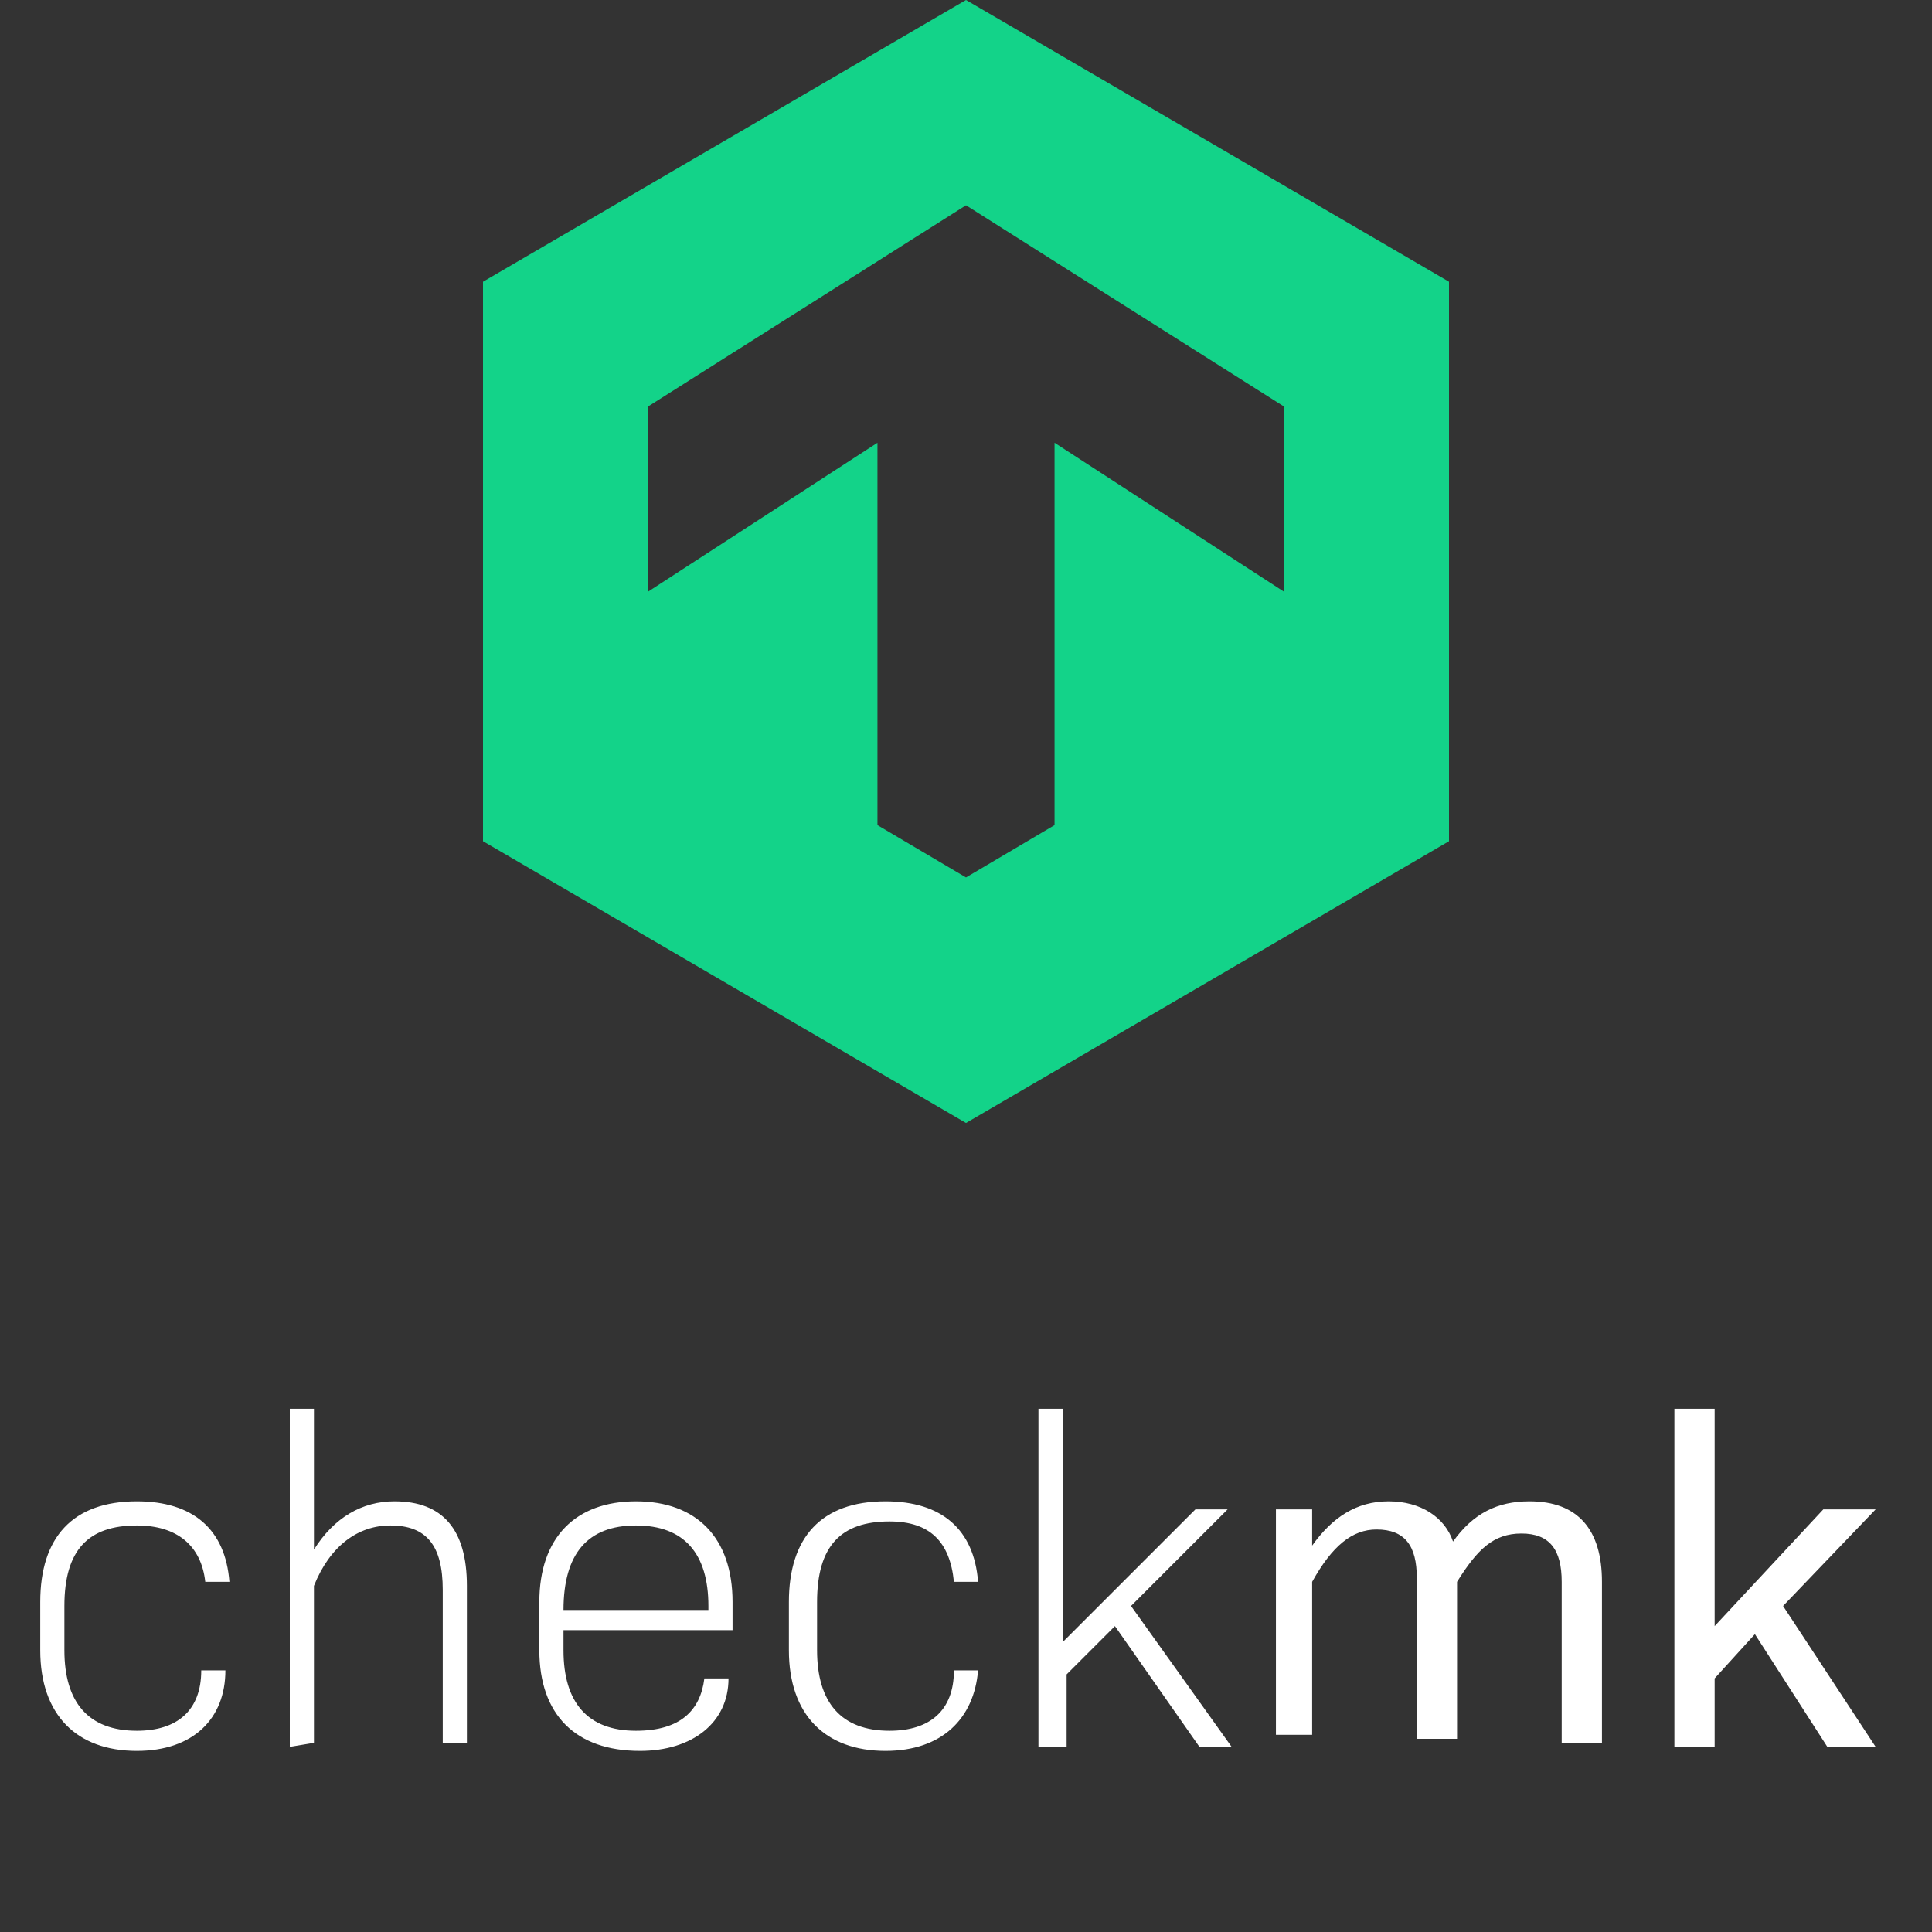 <?xml version="1.0" encoding="UTF-8"?>
<svg width="48px" height="48px" viewBox="0 0 48 48" version="1.1" xmlns="http://www.w3.org/2000/svg" xmlns:xlink="http://www.w3.org/1999/xlink">
    <rect x="0" y="0" width="48" height="48" fill="#333333" stroke="none"/>
    <title>tribe29_icon_48</title>
    <g id="Page-1" stroke="none" stroke-width="1" fill="none" fill-rule="evenodd">
        <g id="tribe29_icon_48">
            <rect id="Rectangle" fill-opacity="0" fill="#D8D8D8" x="0" y="0" width="48" height="48"></rect>
            <g id="icon" transform="translate(12, 0)" fill="#13D389" fill-rule="nonzero">
                <path d="M12,0 L24,7 L24,20.9 L12,27.9 L0,20.9 L0,7 L12,0 Z M4.1,10.1 L4.1,14.7 L9.8,11 L9.8,20.5 L12,21.8 L14.2,20.5 L14.2,11 L19.9,14.7 L19.9,10.1 L12,5.1 L4.1,10.1 Z" id="Fill-3"></path>
            </g>
            <g id="font" transform="translate(1, 35)" fill="#FFFFFF" fill-rule="nonzero">
                <path d="M2.4,8.5 C0.9,8.5 0,7.6 0,6 L0,4.8 C0,3.2 0.8,2.3 2.4,2.3 C3.8,2.3 4.6,3 4.7,4.3 L4.1,4.3 C4,3.4 3.4,2.9 2.4,2.9 C1.2,2.9 0.6,3.5 0.6,4.9 L0.6,6 C0.6,7.3 1.2,8 2.4,8 C3.4,8 4,7.5 4,6.5 L4.6,6.5 C4.6,7.7 3.8,8.5 2.4,8.5 L2.4,8.5 Z M6.2,8.4 L6.2,0 L6.8,0 L6.8,3.5 C7.3,2.7 8,2.3 8.8,2.3 C10,2.3 10.6,3 10.6,4.4 L10.6,8.3 L10,8.3 L10,4.5 C10,3.4 9.6,2.9 8.7,2.9 C7.9,2.9 7.2,3.4 6.8,4.4 L6.8,8.3 L6.2,8.4 Z M14.9,8.5 C13.3,8.5 12.4,7.6 12.4,6 L12.4,4.8 C12.4,3.2 13.3,2.3 14.8,2.3 C16.3,2.3 17.2,3.2 17.2,4.8 L17.2,5.5 L13,5.5 L13,6 C13,7.3 13.6,8 14.8,8 C15.9,8 16.4,7.5 16.5,6.7 L17.1,6.7 C17.1,7.8 16.2,8.5 14.9,8.5 L14.9,8.5 Z M13,5 L16.6,5 L16.6,4.9 C16.6,3.6 16,2.9 14.8,2.9 C13.6,2.9 13,3.6 13,5 L13,5 Z M21,8.5 C19.5,8.5 18.6,7.6 18.6,6 L18.6,4.8 C18.6,3.2 19.4,2.3 21,2.3 C22.4,2.3 23.2,3 23.3,4.3 L22.7,4.3 C22.6,3.3 22.1,2.8 21.1,2.8 C19.9,2.8 19.3,3.4 19.3,4.8 L19.3,6 C19.3,7.3 19.9,8 21.1,8 C22.1,8 22.7,7.5 22.7,6.5 L23.3,6.5 C23.2,7.7 22.4,8.5 21,8.5 L21,8.5 Z M24.8,8.4 L24.8,0 L25.4,0 L25.4,5.8 L28.7,2.5 L29.5,2.5 L27.1,4.9 L29.6,8.4 L28.8,8.4 L26.7,5.4 L25.5,6.6 L25.5,8.4 L24.8,8.4 Z M30.7,8.4 L30.7,2.5 L31.6,2.5 L31.6,3.4 C32.1,2.7 32.7,2.3 33.5,2.3 C34.3,2.3 34.9,2.7 35.1,3.3 C35.6,2.6 36.2,2.3 37,2.3 C38.2,2.3 38.8,3 38.8,4.3 L38.8,8.3 L37.8,8.3 L37.8,4.3 C37.8,3.5 37.5,3.1 36.8,3.1 C36.1,3.1 35.7,3.5 35.2,4.3 L35.2,8.2 L34.2,8.2 L34.2,4.2 C34.2,3.4 33.9,3 33.2,3 C32.6,3 32.1,3.4 31.6,4.3 L31.6,8.1 L30.7,8.1 L30.7,8.4 L30.7,8.4 Z M40.6,8.4 L40.6,0 L41.6,0 L41.6,5.4 L44.3,2.5 L45.6,2.5 L43.3,4.9 L45.6,8.4 L44.4,8.4 L42.6,5.6 L41.6,6.7 L41.6,8.4 L40.6,8.4 L40.6,8.4 Z" id="Fill-1_1_"></path>
            </g>
        </g>
    </g>
</svg>